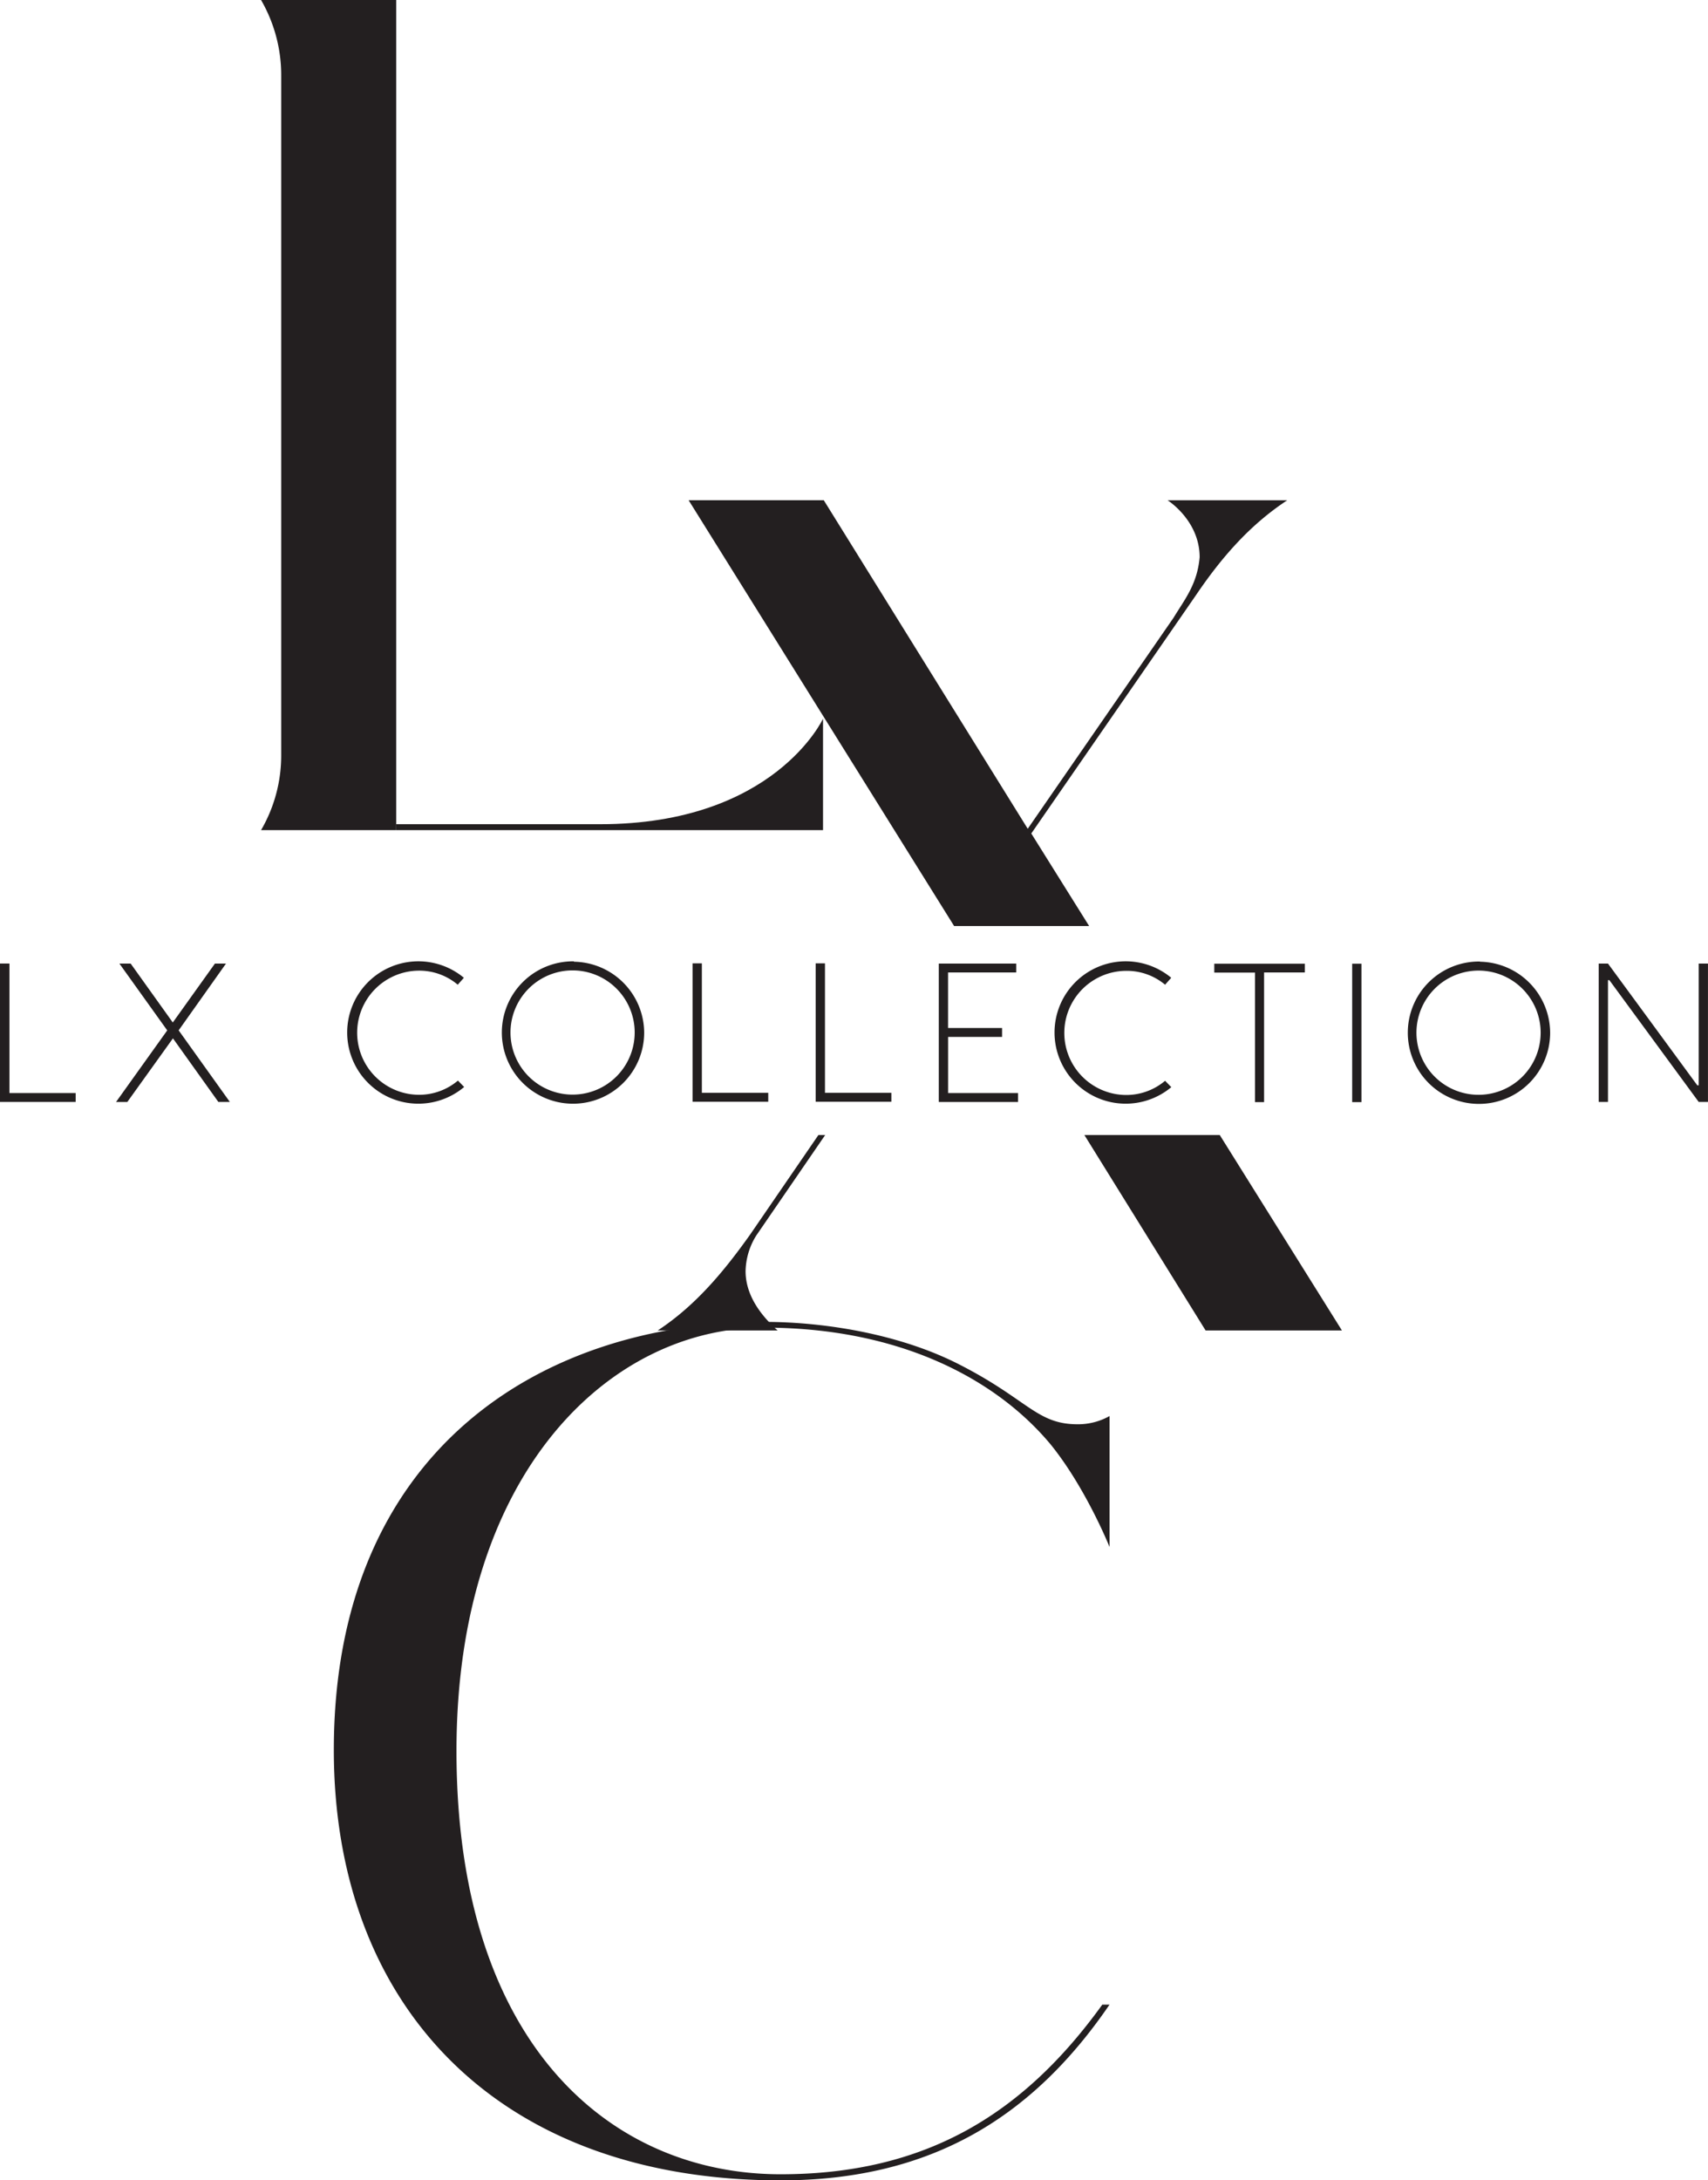 <svg viewBox="0 0 445.89 569" xmlns="http://www.w3.org/2000/svg"><g fill="#231f20" transform="translate(-84 -111)"><path d="m367.09 407.23 31.64 51h35.59l-31.89-51zm-111.35 51h31.26c-5.57-5-8.36-10.21-8.36-15.48a18.19 18.19 0 0 1 2.79-9.29l18-26.24h-1.77l-17.79 25.93c-6.81 9.59-14.24 18.57-24.14 25.07m164.36-216.65h-31.27s8.36 5.26 8.36 14.86c-.62 7.12-4 11.14-6.81 15.79l-38.07 55.08-53.24-85.74h-35.28l69.3 111.12h35.25l-15.1-24.15 43-62.21c6.5-9.6 13.93-18.26 23.83-24.76"/><path d="m371.8 634.14c-20.62 28.62-46.16 44.32-84 44.32-44.32 0-84.63-33.85-84.63-110.48 0-72.63 40-110.48 80.32-110.48 36 0 60.94 13.85 74.78 30.47 9.23 11.39 15.39 26.78 15.39 26.78v-34.18a16.75 16.75 0 0 1 -8.31 2.15c-10.77 0-12.93-6.46-31.08-15.69-15.09-7.69-34.48-11.03-50.79-11.03-58.78 0-112.33 34.16-112.33 111.72 0 66.78 42.78 112.33 116.64 112.33 39.39 0 65.86-16.62 85.86-45.86h-1.85z"/><path d="m187.41 327.66h-35.26a38.67 38.67 0 0 0 5.26-19.5v-177.35a39.15 39.15 0 0 0 -5.26-19.81h35.28v215.11"/><path d="m187.43 326.11h53.24c45.5 0 58.19-27.54 58.19-27.54v29.09h-111.45"/><path d="m501.36 398.59h2.42v-31.78h.36l23.32 31.78h2.42v-36.11h-2.42v31.78h-.36l-23.32-31.78h-2.42v36.12zm-31-1.86a16.21 16.21 0 1 1 15.84-16.2 16.21 16.21 0 0 1 -15.84 16.2m0-34.78a18.58 18.58 0 1 0 18.32 18.57 18.63 18.63 0 0 0 -18.28-18.52m-31 .52h-2.4v36.12h2.42v-36.16zm-14.81 0h-23.59v2.32h10.63v33.8h2.37v-33.84h10.63v-2.32zm-34.78 32.25-1.65-1.7a15.69 15.69 0 0 1 -10.11 3.71 16.2 16.2 0 0 1 0-32.4 15.55 15.55 0 0 1 10.11 3.62l1.6-1.81a18.58 18.58 0 1 0 .1 28.48m-58.35 1.55v-14.6h14.09v-2.32h-14.1v-14.5h17.8v-2.32h-20.22v36.12h20.69v-2.32h-18.27zm-32.14 0v-33.8h-2.43v36.12h19.76v-2.32h-17.34zm-32.14 0v-33.8h-2.43v36.12h19.76v-2.32h-17.34zm-33.38.46a16.21 16.21 0 1 1 15.84-16.2 16.21 16.21 0 0 1 -15.84 16.2m0-34.78a18.58 18.58 0 1 0 18.32 18.57 18.63 18.63 0 0 0 -18.34-18.47m-28.63 32.72-1.65-1.7a15.69 15.69 0 0 1 -10.11 3.71 16.2 16.2 0 0 1 0-32.4 15.56 15.56 0 0 1 10.06 3.67l1.6-1.81a18.58 18.58 0 1 0 .1 28.48m-61.2 3.92-13.36-18.68 12.36-17.43h-2.89l-11 15.38-11-15.38h-2.94l12.49 17.44-13.36 18.68h2.94l11.91-16.6 11.85 16.59zm-57.53-2.32v-33.8h-2.47v36.12h19.76v-2.32h-17.34z"/></g></svg>